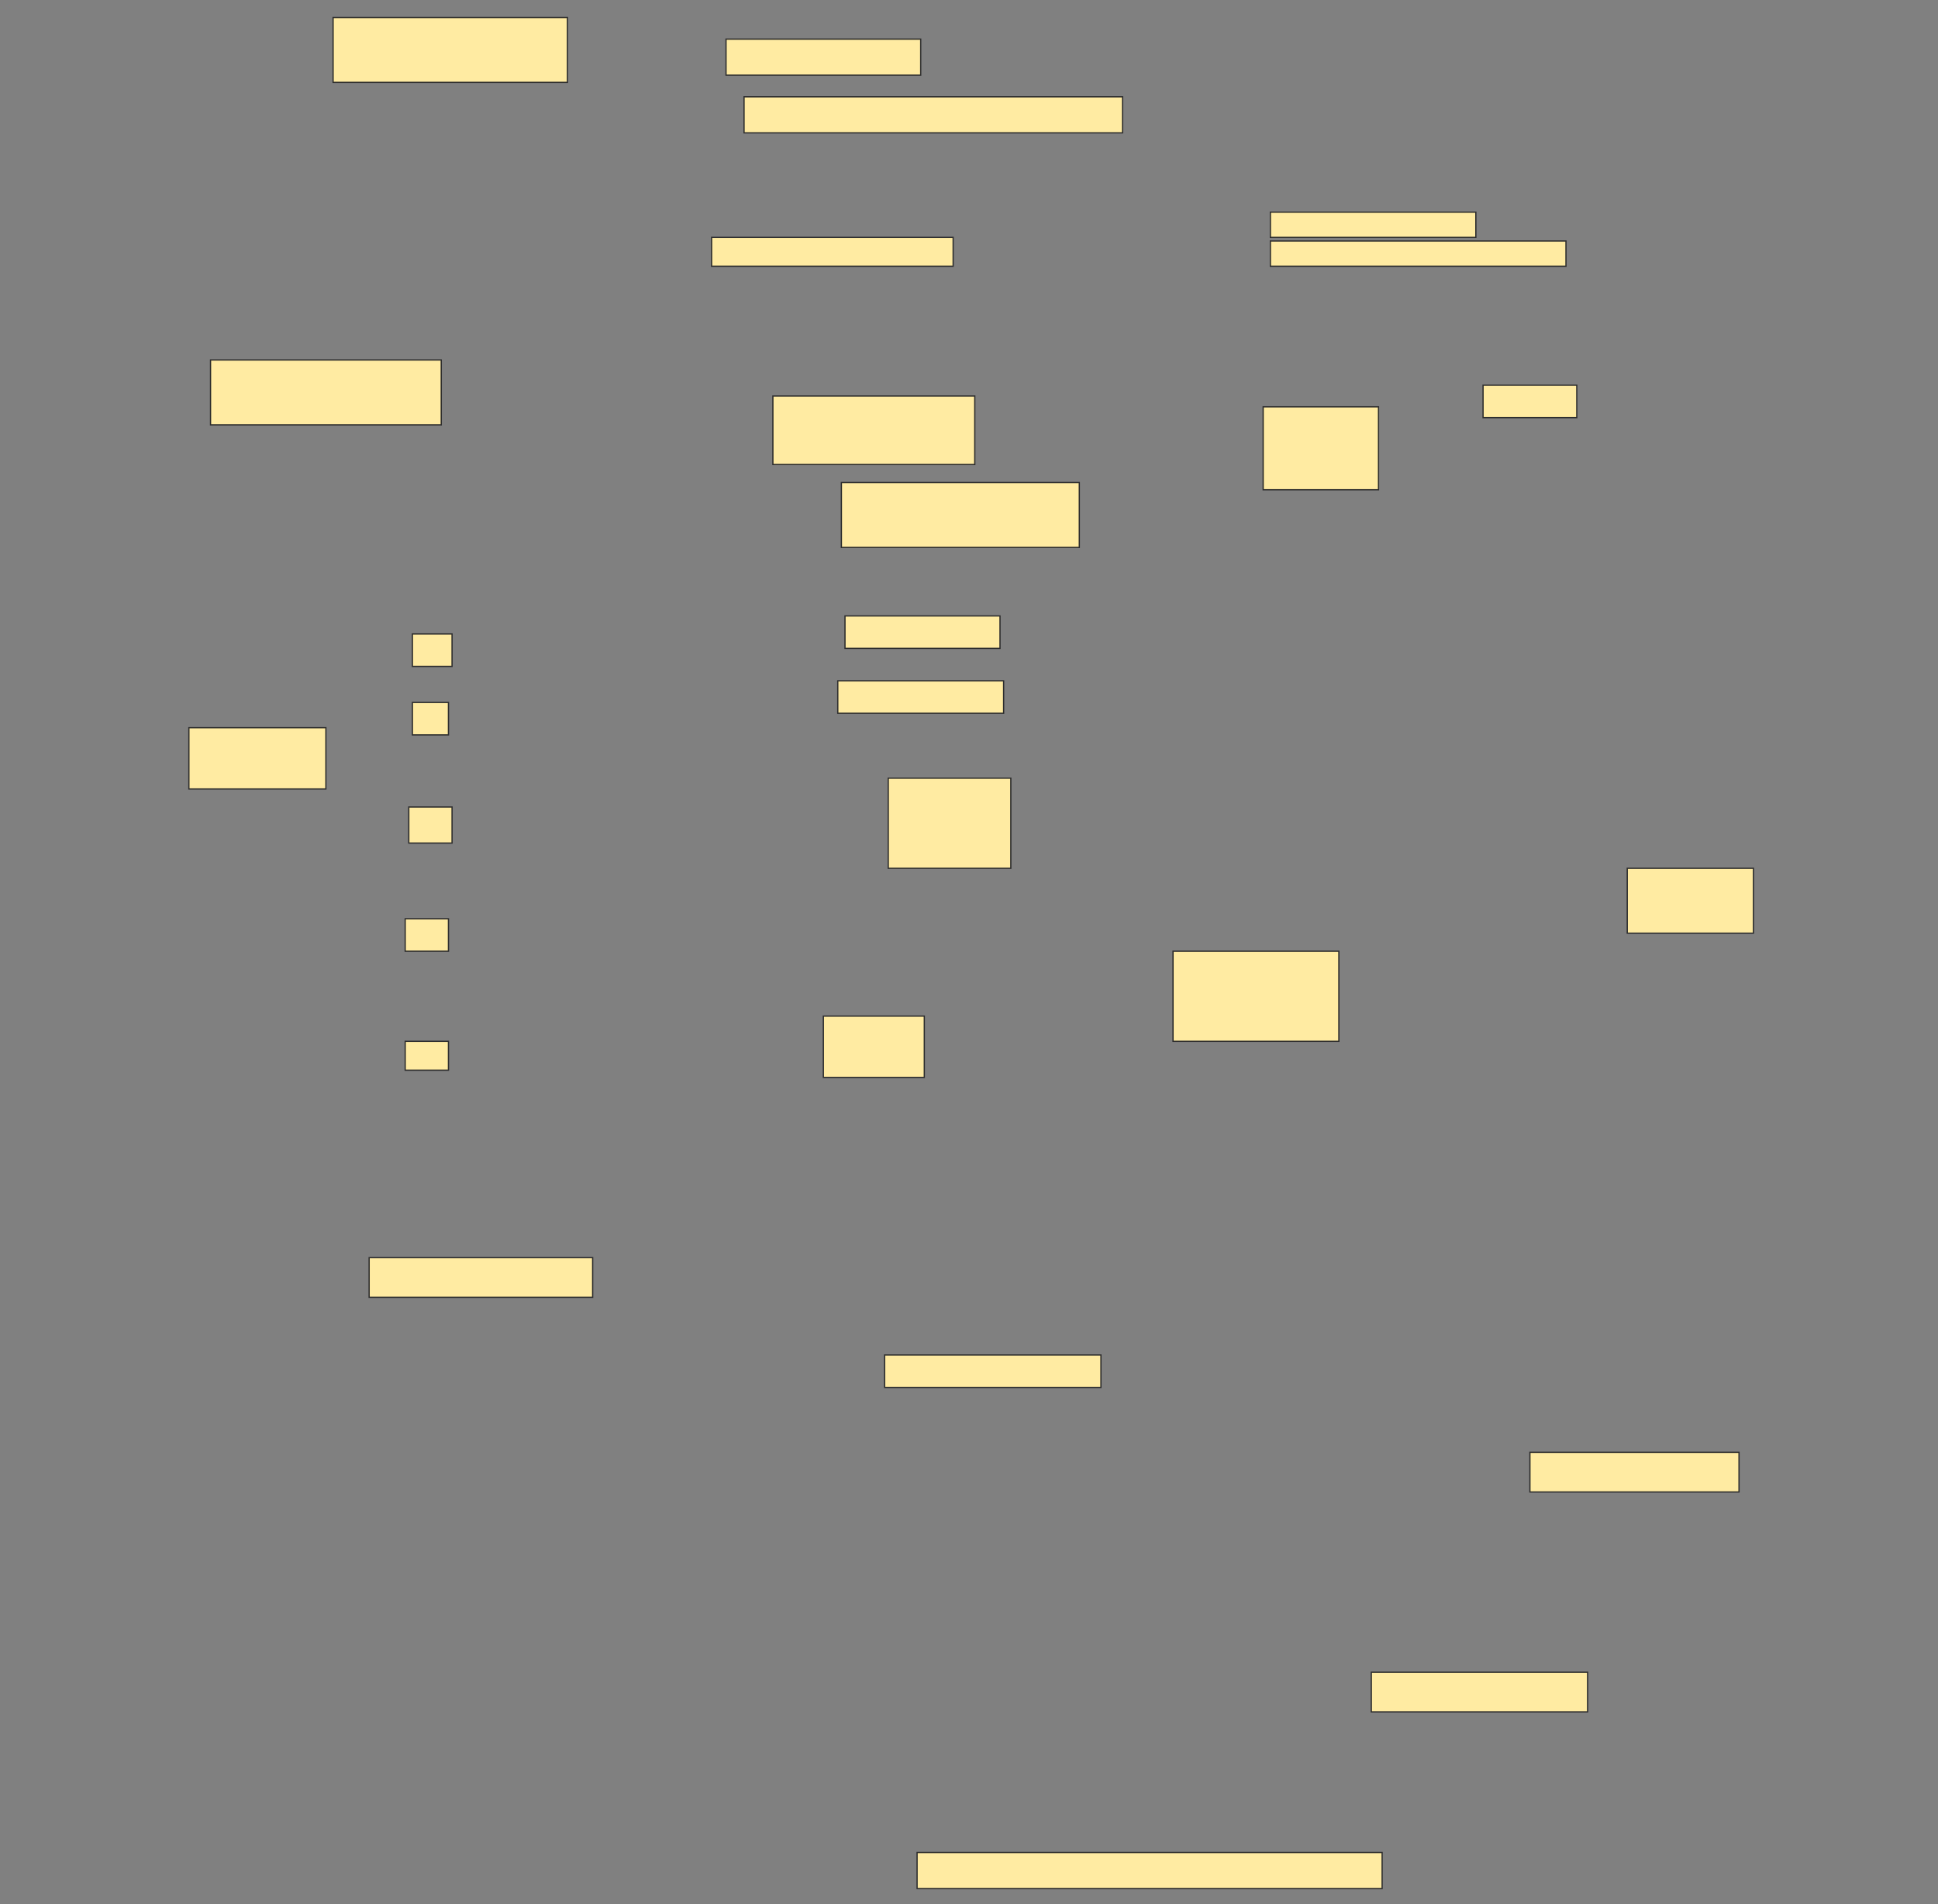 <svg height="1509" width="1536" xmlns="http://www.w3.org/2000/svg">
 <rect width="100%" height="100%" fill="#808080" stroke="none"/>
 <!-- Created with Image Occlusion Enhanced -->
 <g>
  <title>Labels</title>
 </g>
 <g>
  <title>Masks</title>
  <rect fill="#FFEBA2" height="51.429" id="3819989949af45beaa148a4bb56bc05f-ao-1" stroke="#2D2D2D" width="185.714" x="264" y="13.857"/>
  <rect fill="#FFEBA2" height="28.571" id="3819989949af45beaa148a4bb56bc05f-ao-2" stroke="#2D2D2D" width="154.286" x="575.429" y="31"/>
  <rect fill="#FFEBA2" height="28.571" id="3819989949af45beaa148a4bb56bc05f-ao-3" stroke="#2D2D2D" width="300" x="589.714" y="76.714"/>
  <rect fill="#FFEBA2" height="20" id="3819989949af45beaa148a4bb56bc05f-ao-4" stroke="#2D2D2D" width="162.857" x="1006.857" y="168.143"/>
  <rect fill="#FFEBA2" height="20" id="3819989949af45beaa148a4bb56bc05f-ao-5" stroke="#2D2D2D" width="234.286" x="1006.857" y="191"/>
  <rect fill="#FFEBA2" height="22.857" id="3819989949af45beaa148a4bb56bc05f-ao-6" stroke="#2D2D2D" stroke-dasharray="null" stroke-linecap="null" stroke-linejoin="null" width="191.429" x="564" y="188.143"/>
  <rect fill="#FFEBA2" height="51.429" id="3819989949af45beaa148a4bb56bc05f-ao-7" stroke="#2D2D2D" stroke-dasharray="null" stroke-linecap="null" stroke-linejoin="null" width="182.857" x="166.857" y="285.286"/>
  <rect fill="#FFEBA2" height="54.286" id="3819989949af45beaa148a4bb56bc05f-ao-8" stroke="#2D2D2D" stroke-dasharray="null" stroke-linecap="null" stroke-linejoin="null" width="160" x="612.572" y="313.857"/>
  <rect fill="#FFEBA2" height="51.429" id="3819989949af45beaa148a4bb56bc05f-ao-9" stroke="#2D2D2D" stroke-dasharray="null" stroke-linecap="null" stroke-linejoin="null" width="188.571" x="666.857" y="382.428"/>
  <rect fill="#FFEBA2" height="65.714" id="3819989949af45beaa148a4bb56bc05f-ao-10" stroke="#2D2D2D" stroke-dasharray="null" stroke-linecap="null" stroke-linejoin="null" width="91.429" x="1001.143" y="322.428"/>
  <rect fill="#FFEBA2" height="25.714" id="3819989949af45beaa148a4bb56bc05f-ao-11" stroke="#2D2D2D" stroke-dasharray="null" stroke-linecap="null" stroke-linejoin="null" width="74.286" x="1175.429" y="305.286"/>
  <rect fill="#FFEBA2" height="48.571" id="3819989949af45beaa148a4bb56bc05f-ao-12" stroke="#2D2D2D" stroke-dasharray="null" stroke-linecap="null" stroke-linejoin="null" width="108.571" x="149.714" y="576.714"/>
  <rect fill="#FFEBA2" height="25.714" id="3819989949af45beaa148a4bb56bc05f-ao-13" stroke="#2D2D2D" stroke-dasharray="null" stroke-linecap="null" stroke-linejoin="null" width="31.429" x="326.857" y="502.428"/>
  <rect fill="#FFEBA2" height="25.714" id="3819989949af45beaa148a4bb56bc05f-ao-14" stroke="#2D2D2D" stroke-dasharray="null" stroke-linecap="null" stroke-linejoin="null" width="28.571" x="326.857" y="556.714"/>
  <rect fill="#FFEBA2" height="28.571" id="3819989949af45beaa148a4bb56bc05f-ao-15" stroke="#2D2D2D" stroke-dasharray="null" stroke-linecap="null" stroke-linejoin="null" width="34.286" x="324" y="639.571"/>
  <rect fill="#FFEBA2" height="25.714" id="3819989949af45beaa148a4bb56bc05f-ao-16" stroke="#2D2D2D" stroke-dasharray="null" stroke-linecap="null" stroke-linejoin="null" width="34.286" x="321.143" y="728.143"/>
  <rect fill="#FFEBA2" height="22.857" id="3819989949af45beaa148a4bb56bc05f-ao-17" stroke="#2D2D2D" stroke-dasharray="null" stroke-linecap="null" stroke-linejoin="null" width="34.286" x="321.143" y="825.286"/>
  <rect fill="#FFEBA2" height="25.714" id="3819989949af45beaa148a4bb56bc05f-ao-18" stroke="#2D2D2D" stroke-dasharray="null" stroke-linecap="null" stroke-linejoin="null" width="122.857" x="669.714" y="488.143"/>
  <rect fill="#FFEBA2" height="25.714" id="3819989949af45beaa148a4bb56bc05f-ao-19" stroke="#2D2D2D" stroke-dasharray="null" stroke-linecap="null" stroke-linejoin="null" width="131.429" x="664" y="539.571"/>
  <rect fill="#FFEBA2" height="71.429" id="3819989949af45beaa148a4bb56bc05f-ao-20" stroke="#2D2D2D" stroke-dasharray="null" stroke-linecap="null" stroke-linejoin="null" width="97.143" x="704" y="616.714"/>
  <rect fill="#FFEBA2" height="51.429" id="3819989949af45beaa148a4bb56bc05f-ao-21" stroke="#2D2D2D" stroke-dasharray="null" stroke-linecap="null" stroke-linejoin="null" width="100" x="1289.714" y="688.143"/>
  <rect fill="#FFEBA2" height="71.429" id="3819989949af45beaa148a4bb56bc05f-ao-22" stroke="#2D2D2D" stroke-dasharray="null" stroke-linecap="null" stroke-linejoin="null" width="131.429" x="929.714" y="753.857"/>
  <rect fill="#FFEBA2" height="48.571" id="3819989949af45beaa148a4bb56bc05f-ao-23" stroke="#2D2D2D" stroke-dasharray="null" stroke-linecap="null" stroke-linejoin="null" width="80" x="652.572" y="805.286"/>
  <rect fill="#FFEBA2" height="31.429" id="3819989949af45beaa148a4bb56bc05f-ao-24" stroke="#2D2D2D" stroke-dasharray="null" stroke-linecap="null" stroke-linejoin="null" width="177.143" x="292.572" y="996.714"/>
  <rect fill="#FFEBA2" height="25.714" id="3819989949af45beaa148a4bb56bc05f-ao-25" stroke="#2D2D2D" stroke-dasharray="null" stroke-linecap="null" stroke-linejoin="null" width="171.429" x="701.143" y="1073.857"/>
  <rect fill="#FFEBA2" height="31.429" id="3819989949af45beaa148a4bb56bc05f-ao-26" stroke="#2D2D2D" stroke-dasharray="null" stroke-linecap="null" stroke-linejoin="null" width="165.714" x="1212.572" y="1151"/>
  <rect fill="#FFEBA2" height="31.429" id="3819989949af45beaa148a4bb56bc05f-ao-27" stroke="#2D2D2D" stroke-dasharray="null" stroke-linecap="null" stroke-linejoin="null" width="171.429" x="1086.857" y="1325.286"/>
  <rect fill="#FFEBA2" height="28.571" id="3819989949af45beaa148a4bb56bc05f-ao-28" stroke="#2D2D2D" stroke-dasharray="null" stroke-linecap="null" stroke-linejoin="null" width="368.571" x="726.857" y="1468.143"/>
 </g>
</svg>